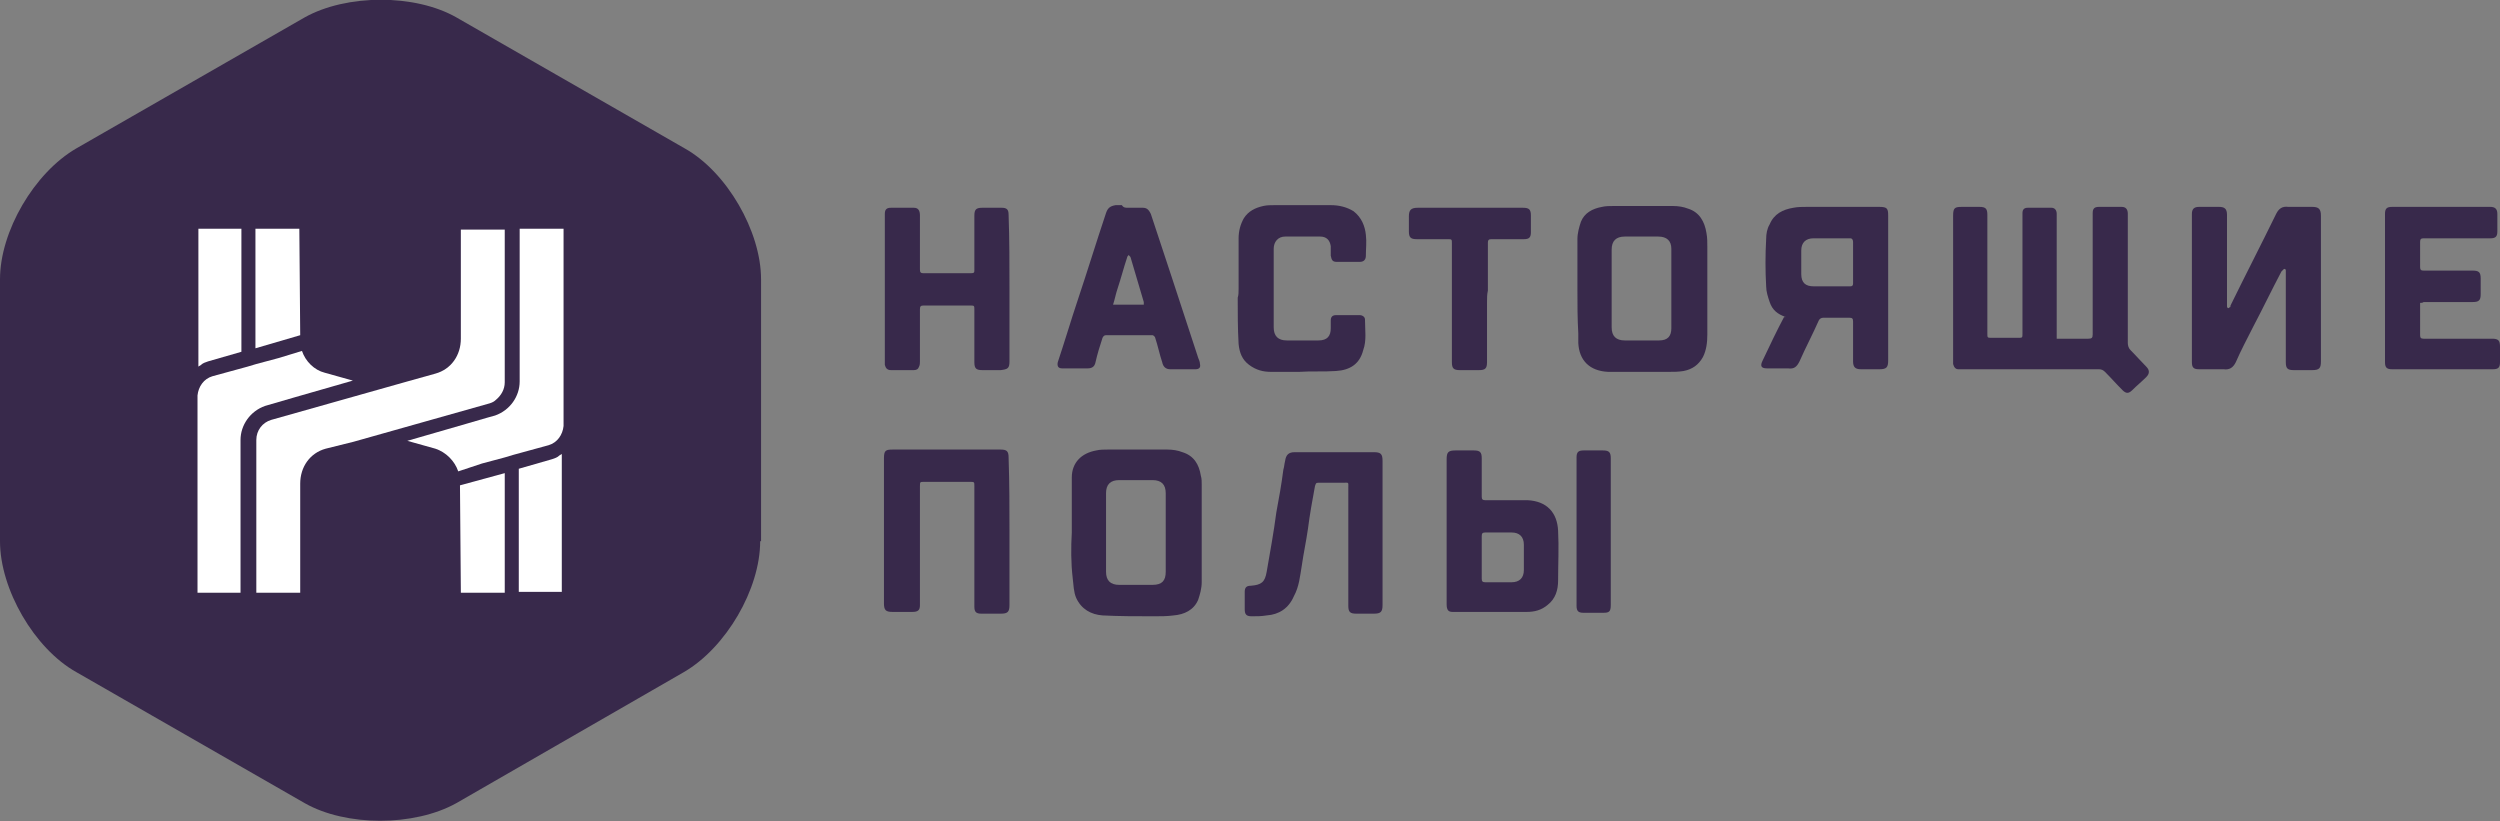 <svg width="210" height="69" viewBox="0 0 210 69" fill="none" xmlns="http://www.w3.org/2000/svg">
    <rect x="0" y="0" width="210" height="69" fill="#808080" stroke="none"/>
    <g clip-path="url(#clip0)">
        <path d="M63.855 45.461C63.855 49.494 60.98 54.407 57.44 56.46L38.343 67.459C34.803 69.439 29.052 69.439 25.586 67.459L6.415 56.46C2.876 54.48 0 49.494 0 45.461V23.463C0 19.43 2.876 14.517 6.415 12.464L25.586 1.465C29.126 -0.515 34.877 -0.515 38.343 1.465L57.514 12.464C61.053 14.444 63.929 19.43 63.929 23.463V45.461H63.855Z" fill="#38294B"/>
        <path d="M21.457 19.211H25.144L25.218 28.157L21.457 29.257V19.211Z" fill="white"/>
        <path d="M20.278 19.211V29.55L17.476 30.357C17.255 30.43 17.034 30.504 16.886 30.65C16.812 30.724 16.739 30.724 16.665 30.797V19.211H20.278Z" fill="white"/>
        <path d="M16.591 49.788V33.29V33.217C16.665 32.483 17.107 31.823 17.844 31.604L20.794 30.797L21.531 30.577L23.448 30.064L25.365 29.477C25.66 30.357 26.398 31.09 27.282 31.31C27.282 31.31 27.282 31.31 29.642 31.97C26.029 32.997 22.268 34.097 22.268 34.097C21.015 34.537 20.204 35.71 20.204 36.956V43.996V49.788H16.591Z" fill="white"/>
        <path d="M27.356 37.69C26.029 38.056 25.218 39.229 25.218 40.623V49.788H21.531V43.996V36.956C21.531 36.15 22.047 35.49 22.784 35.27L34.213 32.043C36.573 31.384 36.573 31.384 36.573 31.384C37.9 31.017 38.711 29.844 38.711 28.45V19.285H42.398V32.117C42.398 32.703 42.103 33.217 41.661 33.583C41.513 33.73 41.366 33.803 41.145 33.877L29.715 37.103C27.356 37.69 27.356 37.69 27.356 37.69Z" fill="white"/>
        <path d="M36.573 37.69C36.573 37.69 36.573 37.69 34.214 37.03C37.827 36.003 41.514 34.903 41.587 34.903C42.841 34.463 43.652 33.29 43.652 32.044V19.211H47.339V35.71V35.783C47.265 36.516 46.823 37.176 46.085 37.396L43.136 38.203L42.399 38.423L40.481 38.936L38.491 39.596C38.196 38.716 37.458 37.983 36.573 37.69Z" fill="white"/>
        <path d="M42.399 49.788H38.712L38.638 40.769L42.399 39.743V49.788Z" fill="white"/>
        <path d="M43.578 49.788V39.376L46.38 38.57C46.601 38.496 46.822 38.423 46.97 38.276C47.044 38.203 47.117 38.203 47.191 38.13V49.715H43.578V49.788Z" fill="white"/>
        <path d="M172.763 28.451C173.132 28.451 173.501 28.451 173.869 28.451C174.386 28.451 174.902 28.451 175.418 28.451C175.713 28.451 175.786 28.377 175.786 28.084C175.786 24.784 175.786 21.485 175.786 18.185C175.786 18.112 175.786 18.038 175.786 17.892C175.786 17.525 175.934 17.378 176.303 17.378C176.966 17.378 177.556 17.378 178.22 17.378C178.588 17.378 178.736 17.598 178.736 17.965C178.736 19.285 178.736 20.678 178.736 21.998C178.736 24.271 178.736 26.544 178.736 28.817C178.736 29.037 178.81 29.257 178.957 29.404C179.4 29.844 179.842 30.357 180.284 30.797C180.579 31.09 180.579 31.384 180.284 31.677C179.916 32.044 179.473 32.41 179.105 32.777C178.81 33.07 178.588 33.07 178.294 32.777C177.777 32.264 177.335 31.75 176.819 31.237C176.671 31.09 176.524 31.017 176.303 31.017C172.468 31.017 168.634 31.017 164.874 31.017C164.726 31.017 164.652 31.017 164.505 31.017C164.284 31.017 164.136 30.87 164.062 30.577C164.062 30.504 164.062 30.43 164.062 30.284C164.062 26.251 164.062 22.145 164.062 18.112C164.062 17.452 164.21 17.378 164.8 17.378C165.316 17.378 165.832 17.378 166.275 17.378C166.791 17.378 166.938 17.525 166.938 18.038C166.938 21.338 166.938 24.711 166.938 28.011C166.938 28.377 166.938 28.377 167.307 28.377C168.044 28.377 168.782 28.377 169.519 28.377C169.888 28.377 169.888 28.377 169.888 28.011C169.888 24.711 169.888 21.411 169.888 18.185C169.888 18.112 169.888 17.965 169.888 17.892C169.888 17.598 170.035 17.452 170.33 17.452C170.994 17.452 171.657 17.452 172.321 17.452C172.616 17.452 172.763 17.672 172.763 17.965C172.763 18.038 172.763 18.112 172.763 18.258C172.763 21.558 172.763 24.858 172.763 28.084C172.763 28.231 172.763 28.304 172.763 28.451Z" fill="#38294B"/>
        <path d="M191.861 22.585C191.787 22.658 191.713 22.731 191.64 22.805C190.829 24.344 190.091 25.884 189.28 27.424C188.764 28.451 188.248 29.404 187.805 30.43C187.584 30.87 187.289 31.09 186.773 31.017C186.11 31.017 185.372 31.017 184.709 31.017C184.266 31.017 184.119 30.87 184.119 30.43C184.119 26.251 184.119 22.145 184.119 17.965C184.119 17.598 184.266 17.378 184.709 17.378C185.298 17.378 185.888 17.378 186.404 17.378C186.847 17.378 187.068 17.525 187.068 18.038C187.068 20.531 187.068 23.024 187.068 25.518C187.068 25.591 187.068 25.664 187.068 25.738C187.068 25.811 187.142 25.884 187.142 25.884C187.216 25.884 187.216 25.884 187.289 25.811C187.363 25.811 187.363 25.738 187.363 25.664C188.617 23.098 189.944 20.531 191.197 17.965C191.418 17.525 191.713 17.305 192.23 17.378C192.893 17.378 193.557 17.378 194.22 17.378C194.737 17.378 194.958 17.525 194.958 18.112C194.958 22.218 194.958 26.251 194.958 30.357C194.958 30.944 194.81 31.09 194.22 31.09C193.704 31.09 193.188 31.09 192.672 31.09C192.156 31.09 192.008 30.944 192.008 30.43C192.008 27.937 192.008 25.444 192.008 22.951C192.008 22.878 192.008 22.731 192.008 22.658C191.935 22.585 191.861 22.585 191.861 22.585Z" fill="#38294B"/>
        <path d="M132.503 24.271C132.503 22.878 132.503 21.485 132.503 20.091C132.503 19.578 132.651 19.065 132.798 18.625C133.093 17.892 133.757 17.525 134.568 17.378C134.863 17.305 135.232 17.305 135.527 17.305C137.223 17.305 138.845 17.305 140.541 17.305C140.983 17.305 141.425 17.378 141.794 17.525C142.753 17.818 143.195 18.625 143.343 19.578C143.416 19.945 143.416 20.385 143.416 20.751C143.416 23.171 143.416 25.664 143.416 28.084C143.416 28.744 143.343 29.404 143.048 29.99C142.679 30.65 142.163 31.017 141.425 31.164C140.983 31.237 140.614 31.237 140.172 31.237C138.476 31.237 136.78 31.237 135.084 31.237C133.536 31.164 132.651 30.284 132.577 28.817C132.577 28.524 132.577 28.304 132.577 28.011C132.503 26.764 132.503 25.517 132.503 24.271ZM135.379 24.198C135.379 25.297 135.379 26.397 135.379 27.497C135.379 28.23 135.748 28.597 136.485 28.597C137.444 28.597 138.402 28.597 139.361 28.597C140.098 28.597 140.393 28.23 140.393 27.571C140.393 25.371 140.393 23.171 140.393 20.898C140.393 20.238 140.024 19.871 139.287 19.871C138.329 19.871 137.37 19.871 136.485 19.871C135.748 19.871 135.379 20.238 135.379 20.971C135.379 22.071 135.379 23.171 135.379 24.198Z" fill="#38294B"/>
        <path d="M149.979 26.617C149.315 26.398 148.873 26.031 148.652 25.371C148.504 24.931 148.357 24.491 148.357 24.051C148.283 22.731 148.283 21.411 148.357 20.091C148.357 19.651 148.431 19.212 148.652 18.845C149.02 17.965 149.758 17.598 150.643 17.452C151.011 17.378 151.38 17.378 151.749 17.378C153.813 17.378 155.878 17.378 157.869 17.378C158.532 17.378 158.606 17.525 158.606 18.112C158.606 22.145 158.606 26.251 158.606 30.284C158.606 30.87 158.459 31.017 157.869 31.017C157.353 31.017 156.836 31.017 156.32 31.017C155.878 31.017 155.657 30.87 155.657 30.357C155.657 29.257 155.657 28.157 155.657 26.984C155.657 26.764 155.583 26.691 155.362 26.691C154.624 26.691 153.887 26.691 153.15 26.691C153.002 26.691 152.855 26.764 152.781 26.911C152.265 28.084 151.675 29.184 151.159 30.357C150.938 30.797 150.716 31.017 150.2 30.944C149.61 30.944 149.02 30.944 148.431 30.944C147.914 30.944 147.841 30.724 148.062 30.284C148.652 29.037 149.242 27.791 149.905 26.544C149.905 26.691 149.905 26.691 149.979 26.617ZM155.657 22.071C155.657 21.485 155.657 20.898 155.657 20.311C155.657 20.165 155.583 20.018 155.436 20.018C154.403 20.018 153.371 20.018 152.339 20.018C151.675 20.018 151.306 20.385 151.306 21.045C151.306 21.705 151.306 22.365 151.306 23.024C151.306 23.758 151.675 24.051 152.339 24.051C153.371 24.051 154.403 24.051 155.436 24.051C155.583 24.051 155.657 23.978 155.657 23.831C155.657 23.318 155.657 22.731 155.657 22.071Z" fill="#38294B"/>
        <path d="M84.796 24.271C84.796 26.324 84.796 28.377 84.796 30.357C84.796 30.944 84.649 31.017 84.059 31.09C83.543 31.09 83.026 31.09 82.51 31.09C81.994 31.09 81.847 30.944 81.847 30.43C81.847 28.964 81.847 27.497 81.847 26.031C81.847 25.664 81.847 25.664 81.478 25.664C80.151 25.664 78.897 25.664 77.57 25.664C77.349 25.664 77.275 25.738 77.275 25.957C77.275 27.424 77.275 28.891 77.275 30.357C77.275 30.504 77.275 30.65 77.201 30.797C77.128 31.017 76.98 31.09 76.759 31.09C76.095 31.09 75.505 31.09 74.842 31.09C74.547 31.09 74.399 30.944 74.326 30.65C74.326 30.577 74.326 30.504 74.326 30.357C74.326 26.324 74.326 22.291 74.326 18.258C74.326 18.185 74.326 18.112 74.326 17.965C74.326 17.598 74.473 17.452 74.842 17.452C75.505 17.452 76.095 17.452 76.759 17.452C77.128 17.452 77.275 17.672 77.275 18.112C77.275 19.651 77.275 21.191 77.275 22.658C77.275 22.878 77.349 22.951 77.57 22.951C78.897 22.951 80.225 22.951 81.552 22.951C81.847 22.951 81.847 22.878 81.847 22.658C81.847 21.118 81.847 19.651 81.847 18.112C81.847 17.598 81.994 17.452 82.51 17.452C83.026 17.452 83.616 17.452 84.133 17.452C84.575 17.452 84.722 17.598 84.722 18.038C84.796 20.091 84.796 22.218 84.796 24.271Z" fill="#38294B"/>
        <path d="M104.042 24.271C104.042 22.878 104.042 21.485 104.042 20.018C104.042 19.431 104.189 18.845 104.484 18.332C104.853 17.745 105.442 17.452 106.106 17.305C106.401 17.232 106.77 17.232 107.065 17.232C108.613 17.232 110.235 17.232 111.784 17.232C112.447 17.232 113.111 17.378 113.701 17.745C114.365 18.258 114.659 18.991 114.733 19.725C114.807 20.311 114.733 20.898 114.733 21.485C114.733 21.778 114.586 21.998 114.217 21.998C113.553 21.998 112.964 21.998 112.3 21.998C111.931 21.998 111.858 21.851 111.784 21.485C111.784 21.191 111.784 20.971 111.784 20.678C111.71 20.165 111.415 19.871 110.899 19.871C109.94 19.871 108.908 19.871 107.95 19.871C107.36 19.871 106.991 20.311 106.991 20.898C106.991 22.584 106.991 24.271 106.991 25.884C106.991 26.398 106.991 26.984 106.991 27.497C106.991 28.231 107.36 28.597 108.097 28.597C108.982 28.597 109.867 28.597 110.751 28.597C111.489 28.597 111.784 28.231 111.784 27.571C111.784 27.351 111.784 27.131 111.784 26.911C111.784 26.617 111.931 26.471 112.226 26.471C112.89 26.471 113.553 26.471 114.217 26.471C114.438 26.471 114.659 26.617 114.659 26.837C114.659 27.717 114.807 28.597 114.512 29.404C114.217 30.577 113.406 31.09 112.226 31.164C111.194 31.237 110.162 31.164 109.129 31.237C108.318 31.237 107.507 31.237 106.77 31.237C106.106 31.237 105.516 31.09 104.926 30.65C104.336 30.21 104.115 29.624 104.042 28.891C103.968 27.571 103.968 26.324 103.968 25.004C104.042 24.784 104.042 24.564 104.042 24.271Z" fill="#38294B"/>
        <path d="M203.29 25.444C203.29 25.591 203.29 25.664 203.29 25.738C203.29 26.544 203.29 27.351 203.29 28.157C203.29 28.377 203.363 28.451 203.585 28.451C205.502 28.451 207.419 28.451 209.336 28.451C209.852 28.451 210 28.597 210 29.111C210 29.551 210 29.991 210 30.43C210 30.87 209.852 31.017 209.41 31.017C206.608 31.017 203.732 31.017 200.93 31.017C200.488 31.017 200.34 30.87 200.34 30.43C200.34 26.251 200.34 22.145 200.34 17.965C200.34 17.525 200.488 17.378 200.93 17.378C203.658 17.378 206.46 17.378 209.189 17.378C209.557 17.378 209.778 17.525 209.778 17.965C209.778 18.478 209.778 18.918 209.778 19.432C209.778 19.872 209.631 20.018 209.189 20.018C208.156 20.018 207.124 20.018 206.092 20.018C205.281 20.018 204.396 20.018 203.585 20.018C203.363 20.018 203.29 20.091 203.29 20.311C203.29 21.045 203.29 21.705 203.29 22.438C203.29 22.658 203.363 22.731 203.585 22.731C204.986 22.731 206.313 22.731 207.714 22.731C208.23 22.731 208.378 22.878 208.378 23.391C208.378 23.831 208.378 24.271 208.378 24.711C208.378 25.224 208.23 25.371 207.714 25.371C206.313 25.371 204.986 25.371 203.585 25.371C203.511 25.444 203.363 25.444 203.29 25.444Z" fill="#38294B"/>
        <path d="M94.751 17.452C95.193 17.452 95.562 17.452 96.004 17.452C96.373 17.452 96.52 17.672 96.668 17.965C97.258 19.725 97.848 21.558 98.438 23.318C99.175 25.591 99.912 27.791 100.65 30.064C100.723 30.21 100.797 30.43 100.797 30.577C100.871 30.87 100.723 31.017 100.428 31.017C99.691 31.017 99.027 31.017 98.29 31.017C97.921 31.017 97.7 30.797 97.626 30.43C97.405 29.77 97.258 29.037 97.037 28.377C97.037 28.304 96.889 28.157 96.815 28.157C95.488 28.157 94.234 28.157 92.907 28.157C92.76 28.157 92.686 28.231 92.612 28.377C92.391 29.037 92.17 29.77 92.022 30.43C91.949 30.797 91.728 30.944 91.359 30.944C90.621 30.944 89.958 30.944 89.221 30.944C88.925 30.944 88.778 30.797 88.852 30.43C89.442 28.671 89.958 26.911 90.548 25.151C91.359 22.731 92.096 20.311 92.907 17.892C93.055 17.452 93.276 17.305 93.718 17.232C93.866 17.232 94.087 17.232 94.234 17.232C94.382 17.452 94.529 17.452 94.751 17.452ZM96.078 25.591C96.078 25.518 96.078 25.444 96.078 25.371C95.709 24.124 95.341 22.878 94.972 21.631C94.972 21.558 94.824 21.485 94.824 21.411C94.751 21.485 94.677 21.558 94.677 21.631C94.382 22.511 94.161 23.391 93.866 24.271C93.718 24.711 93.645 25.151 93.497 25.591C94.308 25.591 95.119 25.591 96.078 25.591Z" fill="#38294B"/>
        <path d="M124.909 25.444C124.909 27.131 124.909 28.744 124.909 30.43C124.909 30.944 124.761 31.09 124.245 31.09C123.729 31.09 123.139 31.09 122.623 31.09C122.107 31.09 121.959 30.944 121.959 30.43C121.959 29.697 121.959 28.891 121.959 28.157C121.959 25.591 121.959 23.024 121.959 20.458C121.959 20.091 121.959 20.091 121.591 20.091C120.706 20.091 119.821 20.091 119.01 20.091C118.494 20.091 118.346 19.945 118.346 19.431C118.346 18.991 118.346 18.552 118.346 18.185C118.346 17.672 118.494 17.452 119.084 17.452C121.148 17.452 123.139 17.452 125.204 17.452C126.088 17.452 127.047 17.452 127.932 17.452C128.448 17.452 128.595 17.598 128.595 18.112C128.595 18.552 128.595 19.065 128.595 19.505C128.595 19.945 128.448 20.091 128.006 20.091C127.342 20.091 126.678 20.091 126.015 20.091C125.794 20.091 125.499 20.091 125.277 20.091C125.056 20.091 124.982 20.165 124.982 20.385C124.982 21.705 124.982 23.098 124.982 24.418C124.909 24.711 124.909 25.078 124.909 25.444Z" fill="#38294B"/>
        <path d="M90.031 44.729C90.031 43.189 90.031 41.649 90.031 40.109C90.031 38.863 90.842 38.056 92.096 37.836C92.391 37.763 92.76 37.763 93.055 37.763C94.75 37.763 96.373 37.763 98.069 37.763C98.511 37.763 98.953 37.836 99.322 37.983C100.281 38.276 100.723 39.01 100.871 39.963C100.944 40.183 100.944 40.476 100.944 40.696C100.944 43.409 100.944 46.196 100.944 48.908C100.944 49.422 100.797 49.935 100.649 50.375C100.281 51.255 99.469 51.622 98.585 51.695C98.069 51.768 97.479 51.768 96.963 51.768C95.488 51.768 94.013 51.768 92.612 51.695C91.653 51.622 90.842 51.182 90.4 50.228C90.179 49.715 90.179 49.129 90.105 48.542C89.958 47.295 89.958 45.975 90.031 44.729ZM97.921 44.729C97.921 43.629 97.921 42.529 97.921 41.429C97.921 40.696 97.552 40.329 96.815 40.329C95.856 40.329 94.898 40.329 94.013 40.329C93.276 40.329 92.907 40.696 92.907 41.429C92.907 43.629 92.907 45.829 92.907 48.029C92.907 48.762 93.276 49.129 94.013 49.129C94.972 49.129 95.856 49.129 96.815 49.129C97.626 49.129 97.921 48.762 97.921 48.029C97.921 46.929 97.921 45.829 97.921 44.729Z" fill="#38294B"/>
        <path d="M84.796 44.729C84.796 46.782 84.796 48.835 84.796 50.815C84.796 51.402 84.649 51.548 84.059 51.548C83.543 51.548 82.953 51.548 82.437 51.548C81.994 51.548 81.847 51.402 81.847 50.962C81.847 50.888 81.847 50.815 81.847 50.668C81.847 47.369 81.847 44.142 81.847 40.843C81.847 40.476 81.847 40.476 81.478 40.476C80.225 40.476 78.897 40.476 77.644 40.476C77.275 40.476 77.275 40.476 77.275 40.843C77.275 44.069 77.275 47.369 77.275 50.595C77.275 50.668 77.275 50.742 77.275 50.815C77.275 51.255 77.128 51.402 76.612 51.402C76.095 51.402 75.579 51.402 74.989 51.402C74.399 51.402 74.252 51.255 74.252 50.668C74.252 49.788 74.252 48.982 74.252 48.102C74.252 44.876 74.252 41.723 74.252 38.496C74.252 37.836 74.399 37.763 74.989 37.763C78.013 37.763 81.036 37.763 84.059 37.763C84.575 37.763 84.722 37.91 84.722 38.423C84.796 40.623 84.796 42.676 84.796 44.729Z" fill="#38294B"/>
        <path d="M116.134 44.729C116.134 46.782 116.134 48.762 116.134 50.815C116.134 51.402 115.986 51.548 115.396 51.548C114.88 51.548 114.364 51.548 113.922 51.548C113.405 51.548 113.258 51.402 113.258 50.888C113.258 47.589 113.258 44.289 113.258 40.989C113.258 40.476 113.332 40.549 112.816 40.549C112.152 40.549 111.415 40.549 110.751 40.549C110.53 40.549 110.53 40.623 110.456 40.843C110.235 42.016 110.014 43.262 109.866 44.436C109.719 45.462 109.497 46.489 109.35 47.515C109.202 48.395 109.129 49.275 108.686 50.082C108.244 51.108 107.433 51.622 106.401 51.695C105.958 51.768 105.589 51.768 105.147 51.768C104.705 51.768 104.557 51.622 104.557 51.182C104.557 50.668 104.557 50.155 104.557 49.715C104.557 49.349 104.705 49.202 105.073 49.202C105.958 49.129 106.253 48.908 106.401 48.029C106.695 46.342 106.99 44.729 107.212 43.042C107.433 41.869 107.654 40.623 107.802 39.449C107.875 39.23 107.875 39.01 107.949 38.716C108.023 38.203 108.244 37.983 108.76 37.983C109.792 37.983 110.825 37.983 111.783 37.983C112.963 37.983 114.217 37.983 115.396 37.983C115.986 37.983 116.134 38.13 116.134 38.716C116.134 40.623 116.134 42.676 116.134 44.729Z" fill="#38294B"/>
        <path d="M121.517 44.729C121.517 42.676 121.517 40.623 121.517 38.57C121.517 37.983 121.664 37.836 122.254 37.836C122.77 37.836 123.286 37.836 123.802 37.836C124.319 37.836 124.466 37.983 124.466 38.496C124.466 39.596 124.466 40.623 124.466 41.723C124.466 41.943 124.54 42.016 124.761 42.016C125.941 42.016 127.121 42.016 128.3 42.016C129.922 42.089 130.807 43.043 130.881 44.582C130.955 45.976 130.881 47.369 130.881 48.762C130.881 49.569 130.66 50.302 129.996 50.815C129.48 51.255 128.89 51.402 128.227 51.402C126.162 51.402 124.097 51.402 122.033 51.402C121.664 51.402 121.517 51.255 121.517 50.742C121.517 48.909 121.517 47.075 121.517 45.242C121.517 45.169 121.517 44.949 121.517 44.729ZM124.466 46.782C124.466 47.369 124.466 48.029 124.466 48.615C124.466 48.835 124.54 48.909 124.761 48.909C125.498 48.909 126.236 48.909 126.973 48.909C127.637 48.909 128.005 48.542 128.005 47.882C128.005 47.149 128.005 46.489 128.005 45.756C128.005 45.096 127.637 44.729 126.973 44.729C126.236 44.729 125.498 44.729 124.761 44.729C124.54 44.729 124.466 44.802 124.466 45.022C124.466 45.609 124.466 46.196 124.466 46.782Z" fill="#38294B"/>
        <path d="M135.305 44.729C135.305 46.782 135.305 48.835 135.305 50.815C135.305 51.402 135.158 51.475 134.642 51.475C134.126 51.475 133.536 51.475 133.02 51.475C132.577 51.475 132.43 51.328 132.43 50.889C132.43 46.709 132.43 42.603 132.43 38.423C132.43 37.983 132.577 37.836 133.02 37.836C133.536 37.836 134.126 37.836 134.642 37.836C135.158 37.836 135.305 37.983 135.305 38.496C135.305 40.623 135.305 42.676 135.305 44.729Z" fill="#38294B"/>
    </g>
    <defs>
        <clipPath id="clip0">
            <rect width="210" height="69" fill="white"/>
        </clipPath>
    </defs>
</svg>


